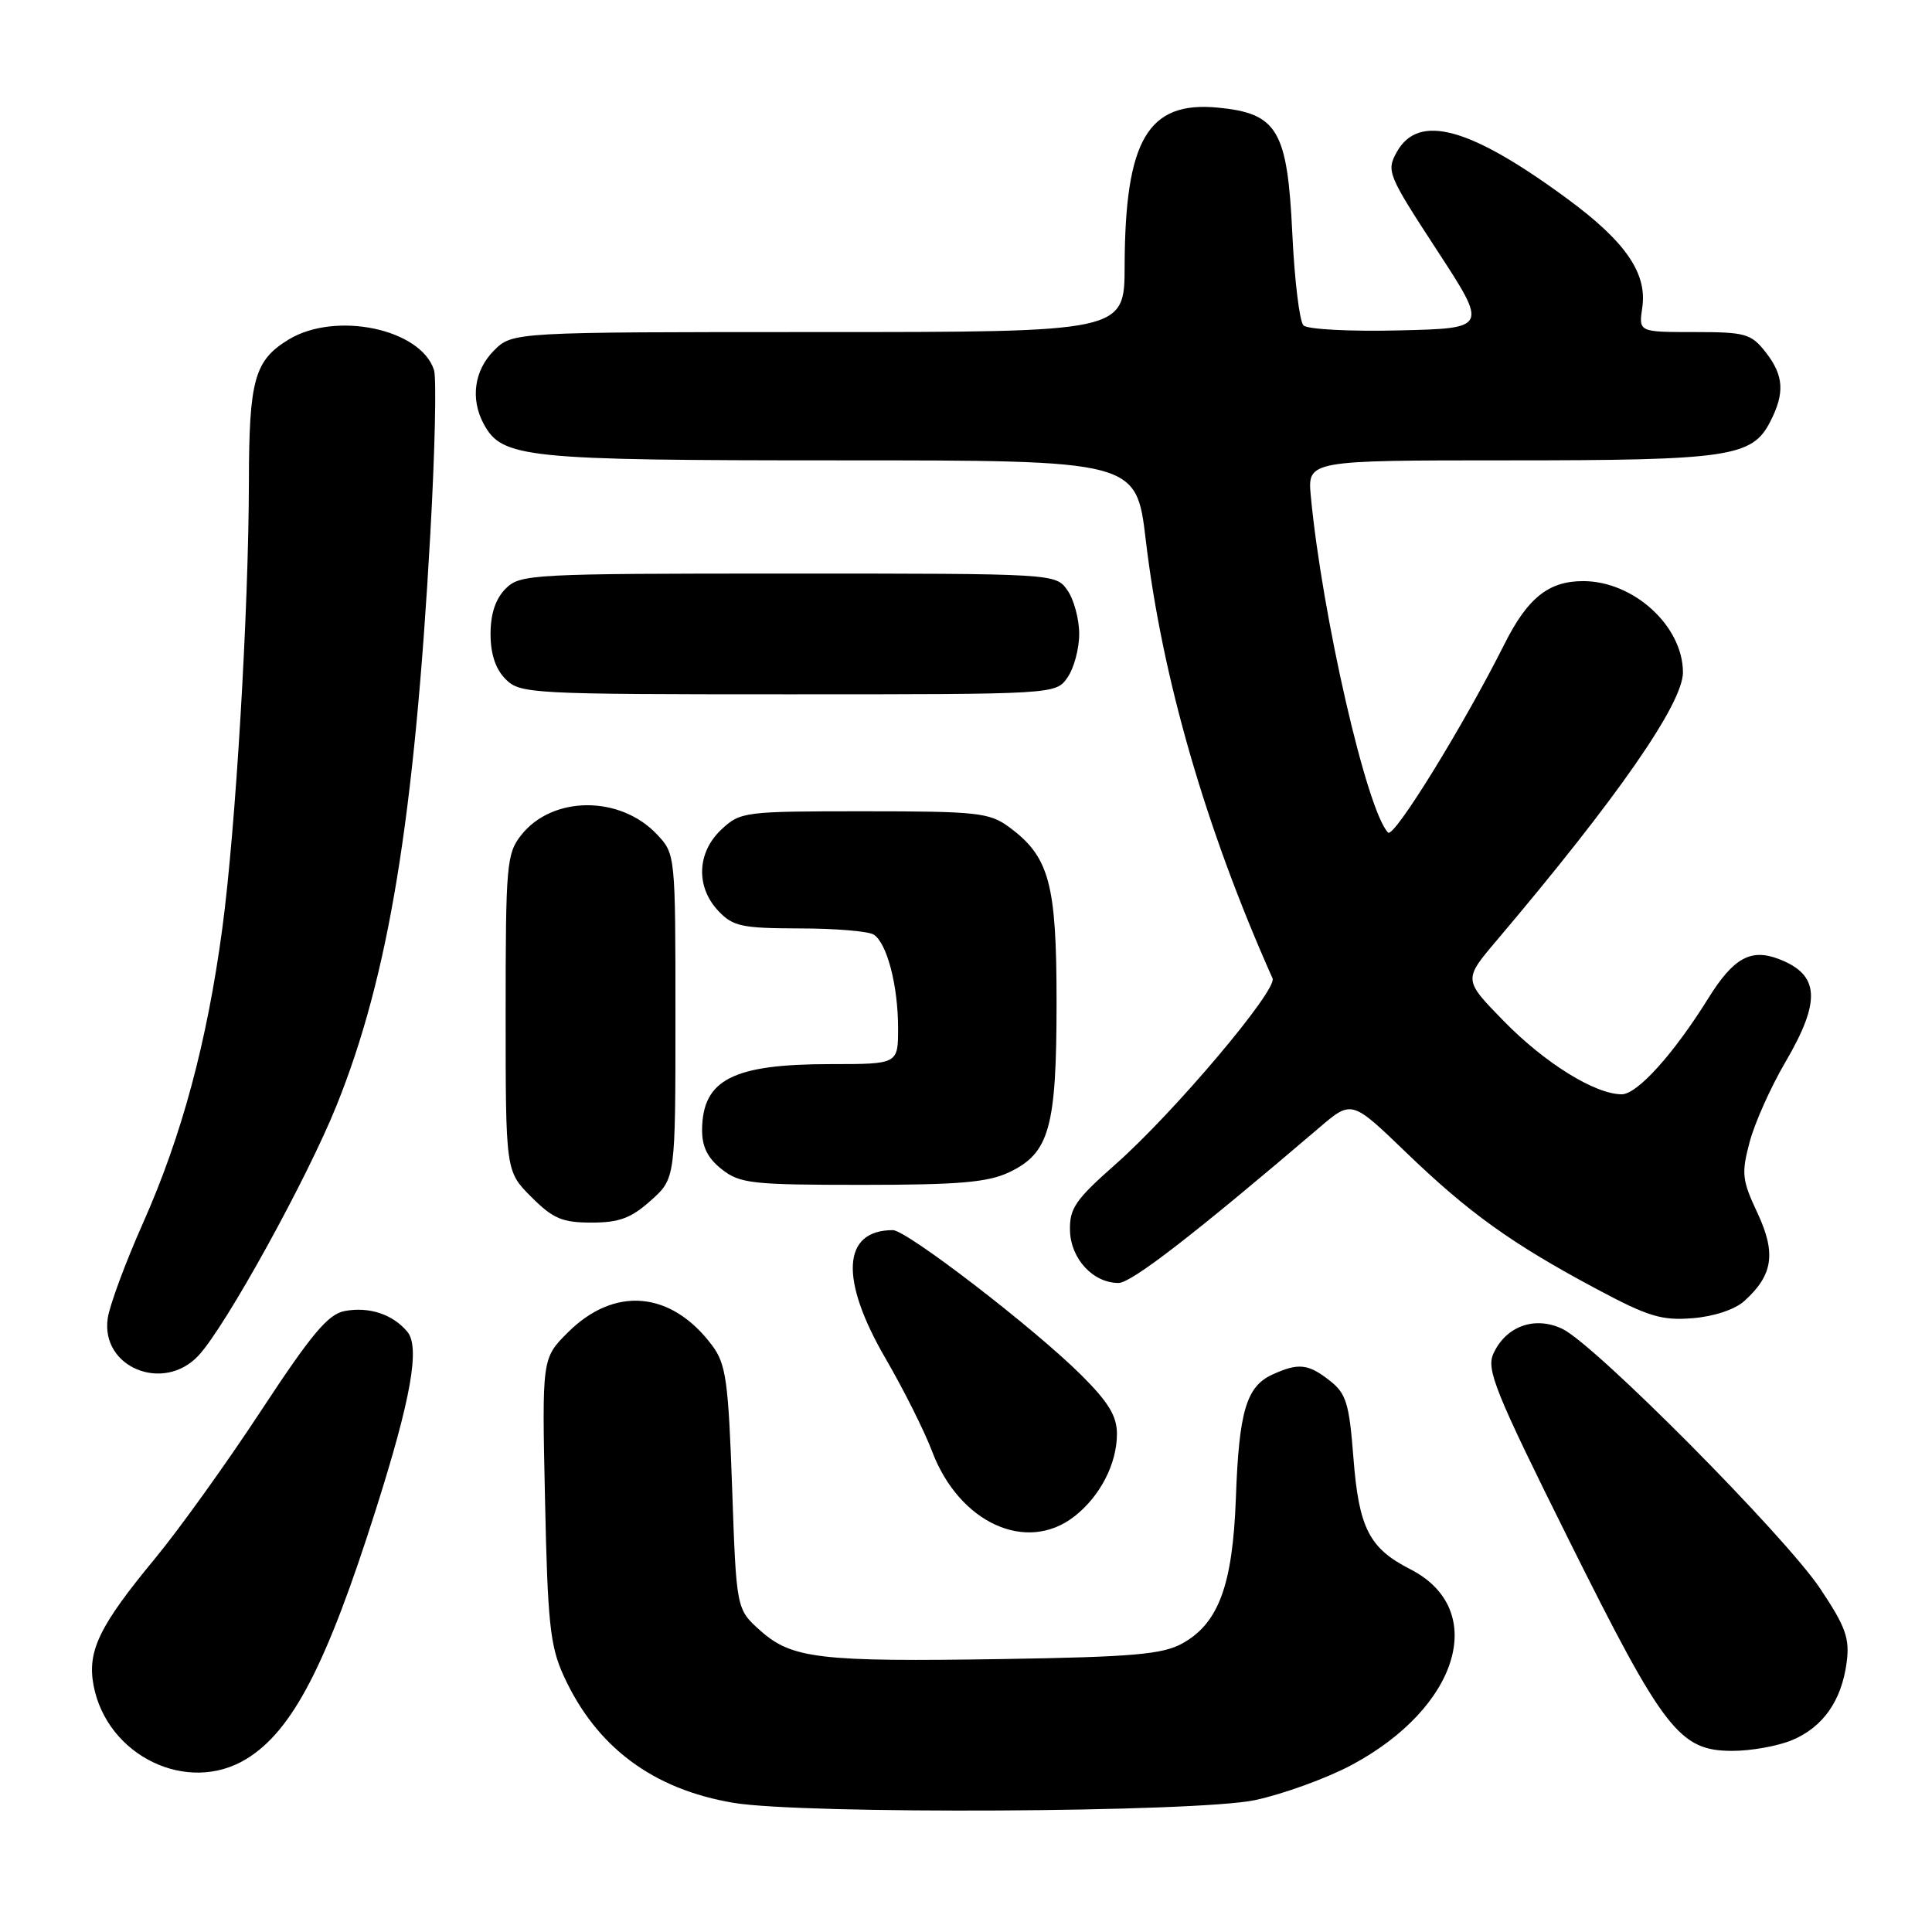 <?xml version="1.0" encoding="UTF-8" standalone="no"?>
<!DOCTYPE svg PUBLIC "-//W3C//DTD SVG 1.1//EN" "http://www.w3.org/Graphics/SVG/1.1/DTD/svg11.dtd" >
<svg xmlns="http://www.w3.org/2000/svg" xmlns:xlink="http://www.w3.org/1999/xlink" version="1.1" viewBox="0 0 256 256">
 <g >
 <path fill="currentColor"
d=" M 166.27 238.53 C 169.99 237.74 175.75 235.65 179.06 233.89 C 193.36 226.26 197.28 213.25 186.87 207.93 C 181.41 205.15 180.05 202.47 179.33 193.10 C 178.78 185.97 178.38 184.65 176.21 182.95 C 173.35 180.70 172.05 180.56 168.61 182.13 C 165.15 183.71 164.17 186.99 163.76 198.50 C 163.34 210.06 161.46 215.14 156.62 217.79 C 154.03 219.21 150.01 219.56 133.00 219.83 C 108.53 220.22 104.92 219.79 100.72 216.04 C 97.57 213.22 97.57 213.22 97.01 197.15 C 96.51 182.95 96.20 180.75 94.37 178.29 C 88.97 171.05 81.43 170.37 75.23 176.57 C 71.81 179.99 71.81 179.99 72.22 198.74 C 72.56 214.98 72.89 218.11 74.67 222.01 C 78.97 231.47 86.50 237.10 97.23 238.89 C 106.50 240.43 158.57 240.16 166.27 238.53 Z  M 32.63 233.08 C 38.74 229.36 43.26 220.66 49.81 200.00 C 54.47 185.32 55.67 178.52 53.98 176.47 C 52.04 174.14 48.90 173.11 45.66 173.72 C 43.47 174.14 41.27 176.77 34.63 186.87 C 30.07 193.82 23.73 202.65 20.55 206.50 C 13.17 215.42 11.55 218.76 12.39 223.29 C 14.15 232.67 24.83 237.84 32.63 233.08 Z  M 237.45 230.58 C 241.55 228.87 244.01 225.38 244.69 220.29 C 245.11 217.08 244.58 215.58 241.18 210.49 C 236.47 203.46 211.35 178.15 207.02 176.08 C 203.37 174.34 199.54 175.72 197.88 179.37 C 196.92 181.47 198.13 184.47 207.92 204.13 C 220.48 229.34 222.54 232.00 229.55 232.00 C 232.03 232.00 235.59 231.36 237.45 230.58 Z  M 142.39 200.91 C 145.79 198.24 148.00 193.94 148.00 190.00 C 148.00 187.64 146.88 185.79 143.25 182.18 C 136.99 175.96 120.14 163.00 118.31 163.00 C 111.59 163.00 111.22 169.49 117.35 180.02 C 119.74 184.13 122.50 189.65 123.49 192.27 C 127.08 201.81 136.04 205.90 142.39 200.91 Z  M 26.32 179.60 C 29.91 175.73 40.66 156.25 44.59 146.50 C 51.49 129.37 54.90 108.61 57.02 70.74 C 57.63 59.88 57.85 50.11 57.51 49.04 C 55.78 43.57 44.46 41.20 38.23 45.00 C 33.72 47.75 33.00 50.33 32.98 63.82 C 32.95 80.89 31.23 109.79 29.46 123.00 C 27.43 138.11 24.10 150.47 18.95 162.06 C 16.64 167.25 14.54 172.92 14.28 174.65 C 13.29 181.18 21.67 184.62 26.32 179.60 Z  M 231.12 172.40 C 234.94 168.96 235.37 166.06 232.87 160.72 C 230.82 156.36 230.73 155.47 231.84 151.31 C 232.51 148.79 234.63 144.06 236.53 140.81 C 241.35 132.59 241.13 129.14 235.66 127.06 C 231.97 125.66 229.68 126.94 226.35 132.29 C 221.79 139.63 216.95 145.00 214.89 145.00 C 211.36 145.00 204.69 140.86 199.24 135.28 C 193.91 129.82 193.91 129.82 198.28 124.66 C 214.30 105.75 223.00 93.22 223.00 89.09 C 222.99 82.96 216.47 77.00 209.77 77.00 C 205.21 77.00 202.42 79.22 199.36 85.32 C 193.86 96.26 184.70 111.10 183.93 110.32 C 181.12 107.46 175.20 81.66 173.69 65.75 C 173.25 61.00 173.25 61.00 199.97 61.00 C 229.03 61.00 232.15 60.54 234.53 55.94 C 236.53 52.08 236.38 49.75 233.93 46.63 C 232.02 44.21 231.26 44.00 224.49 44.00 C 217.13 44.00 217.13 44.00 217.61 40.75 C 218.28 36.23 215.40 32.03 207.77 26.41 C 194.81 16.85 187.98 14.96 185.09 20.13 C 183.68 22.67 183.87 23.13 190.39 33.13 C 197.16 43.50 197.16 43.50 185.41 43.78 C 178.91 43.94 173.24 43.64 172.72 43.12 C 172.19 42.59 171.53 37.13 171.24 30.97 C 170.59 17.23 169.28 15.02 161.37 14.26 C 152.10 13.37 149.07 18.53 149.02 35.25 C 149.00 44.00 149.00 44.00 108.45 44.00 C 67.91 44.00 67.91 44.00 65.45 46.45 C 62.84 49.07 62.31 52.84 64.08 56.15 C 66.52 60.70 69.44 61.00 111.25 61.00 C 150.57 61.00 150.57 61.00 151.82 71.56 C 153.99 89.84 159.77 109.81 168.62 129.64 C 169.30 131.16 155.56 147.43 147.84 154.25 C 142.48 158.98 141.70 160.12 141.78 163.08 C 141.89 166.82 144.85 170.00 148.21 170.00 C 149.92 170.00 158.29 163.52 174.80 149.43 C 179.10 145.75 179.10 145.75 186.30 152.69 C 194.60 160.69 200.29 164.78 211.50 170.77 C 218.38 174.45 220.17 175.00 224.26 174.67 C 227.08 174.45 229.88 173.52 231.12 172.40 Z  M 86.23 159.08 C 89.50 156.16 89.50 156.16 89.50 134.66 C 89.50 113.28 89.49 113.15 87.07 110.58 C 82.18 105.37 73.18 105.41 69.05 110.67 C 67.13 113.10 67.00 114.63 67.00 134.23 C 67.00 155.20 67.00 155.20 70.40 158.60 C 73.28 161.48 74.50 162.00 78.38 162.00 C 82.04 162.00 83.63 161.41 86.23 159.08 Z  M 133.72 155.33 C 139.06 152.79 140.00 149.42 140.00 132.78 C 140.00 117.01 139.04 113.51 133.68 109.57 C 131.10 107.68 129.47 107.50 114.51 107.50 C 98.59 107.50 98.10 107.56 95.58 109.92 C 92.35 112.96 92.17 117.49 95.17 120.69 C 97.12 122.75 98.26 123.00 105.92 123.02 C 110.64 123.02 115.07 123.39 115.77 123.84 C 117.53 124.96 119.00 130.59 119.00 136.24 C 119.00 141.00 119.00 141.00 110.07 141.00 C 97.11 141.00 93.10 143.05 93.03 149.68 C 93.01 151.94 93.76 153.45 95.63 154.93 C 98.05 156.83 99.60 157.00 114.23 157.00 C 127.08 157.00 130.89 156.67 133.72 155.33 Z  M 141.44 89.78 C 142.30 88.56 143.00 85.96 143.00 84.00 C 143.00 82.04 142.30 79.44 141.44 78.22 C 139.89 76.00 139.89 76.00 104.44 76.00 C 70.33 76.00 68.92 76.08 67.00 78.00 C 65.67 79.33 65.00 81.33 65.00 84.00 C 65.00 86.67 65.67 88.67 67.00 90.00 C 68.92 91.92 70.33 92.00 104.44 92.00 C 139.89 92.00 139.89 92.00 141.44 89.78 Z "/>
</g>
</svg>